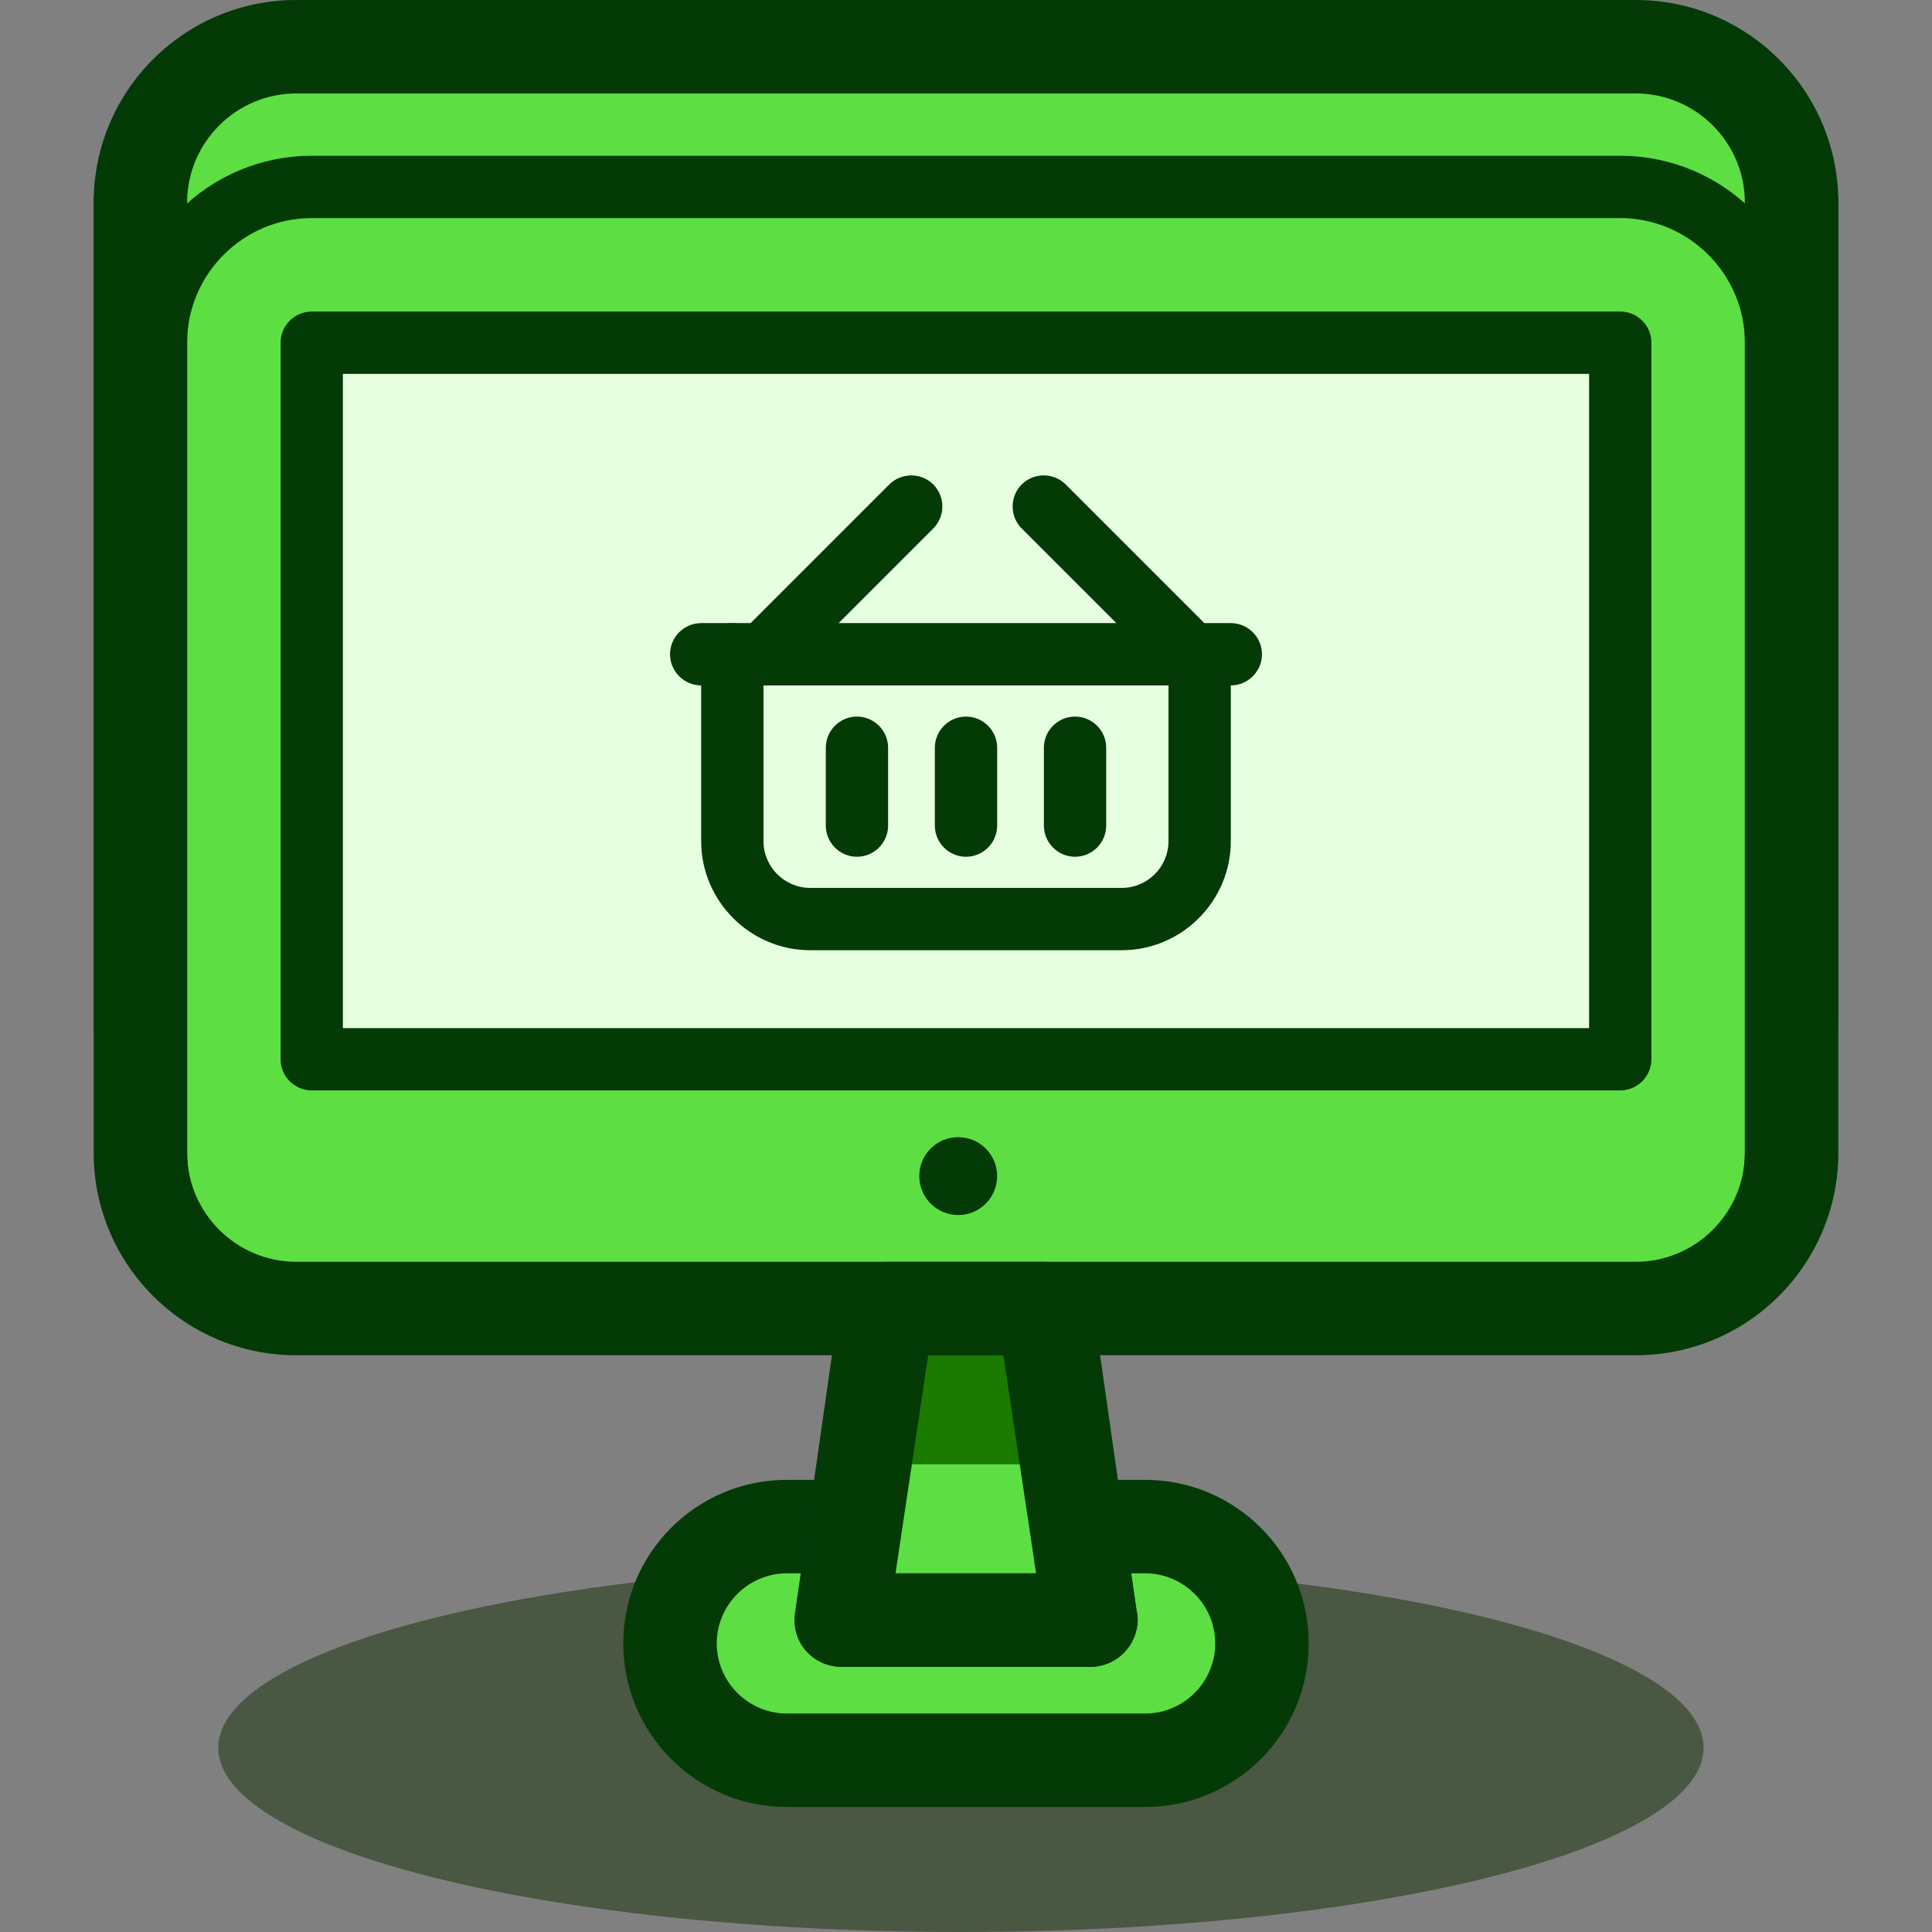 <!DOCTYPE svg PUBLIC "-//W3C//DTD SVG 1.1//EN" "http://www.w3.org/Graphics/SVG/1.1/DTD/svg11.dtd">
<!-- Uploaded to: SVG Repo, www.svgrepo.com, Transformed by: SVG Repo Mixer Tools -->
<svg version="1.1" id="Layer_1" xmlns="http://www.w3.org/2000/svg" xmlns:xlink="http://www.w3.org/1999/xlink" viewBox="0 0 496.1 496.1" xml:space="preserve" width="800px" height="800px" fill="#000000">
<rect x="0" y="0" width="496.1" height="496.1" fill="#808080" stroke="none"/>
<g id="SVGRepo_bgCarrier" stroke-width="0"/>
<g id="SVGRepo_tracerCarrier" stroke-linecap="round" stroke-linejoin="round"/>
<g id="SVGRepo_iconCarrier"> <ellipse style="opacity:0.5;fill:#152f04;enable-background:new ;" cx="246.75" cy="448.8" rx="190.7" ry="47.3"/> <path style="fill:#5ddf43;" d="M324.05,422c0,16.6-13.4,30-30,30h-92c-16.6,0-30-13.4-30-30l0,0c0-16.6,13.4-30,30-30h92 C310.65,392,324.05,405.4,324.05,422L324.05,422z"/> <path style="fill:#033a06;" d="M294.05,464h-92c-23.2,0-42-18.8-42-42s18.8-42,42-42h92c23.2,0,42,18.8,42,42S317.25,464,294.05,464 z M202.05,404c-9.9,0-18,8.1-18,18s8.1,18,18,18h92c9.9,0,18-8.1,18-18s-8.1-18-18-18H202.05z"/> <path style="fill:#5ddf43;" d="M460.05,260c0,22-18,40-40,40h-344c-22,0-40-18-40-40V52c0-22,18-40,40-40h344c22,0,40,18,40,40V260z "/> <path style="fill:#033a06;" d="M420.05,312h-344c-28.7,0-52-23.3-52-52V52c0-28.7,23.3-52,52-52h344c28.7,0,52,23.3,52,52v208 C472.05,288.7,448.75,312,420.05,312z M76.05,24c-15.4,0-28,12.6-28,28v208c0,15.4,12.6,28,28,28h344c15.4,0,28-12.6,28-28V52 c0-15.4-12.6-28-28-28H76.05z"/> <polygon style="fill:#5ddf43;" points="268.05,332 280.05,416 216.05,416 228.05,332 "/> <path style="fill:#033a06;" d="M280.05,428L280.05,428h-64c-3.5,0-6.8-1.5-9.1-4.1s-3.3-6.1-2.8-9.6l12-84 c0.9-5.9,5.9-10.3,11.9-10.3h40c6,0,11,4.4,11.9,10.3l11.9,83.3c0.2,0.8,0.2,1.6,0.2,2.4C292.05,422.6,286.65,428,280.05,428z M229.85,404h36.3l-8.6-60h-19.2L229.85,404z"/> <polygon style="fill:#1b7a00;" points="261.15,336.2 267.75,376 228.05,376 234.75,336.2 "/> <path style="fill:#5ddf43;" d="M456.05,296c0,22-18,40-40,40h-336c-22,0-40-18-40-40V88c0-22,18-40,40-40h336c22,0,40,18,40,40V296z "/> <g> <path style="fill:#033a06;" d="M416.05,344h-336c-26.5,0-48-21.5-48-48V88c0-26.5,21.5-48,48-48h336c26.5,0,48,21.5,48,48v208 C464.05,322.5,442.55,344,416.05,344z M80.05,56c-17.6,0-32,14.4-32,32v208c0,17.6,14.4,32,32,32h336c17.6,0,32-14.4,32-32V88 c0-17.6-14.4-32-32-32H80.05z"/> <circle style="fill:#033a06;" cx="246.05" cy="302" r="10"/> </g> <rect x="80.05" y="88" style="fill:#E7FFE1;" width="336" height="184"/> <g> <path style="fill:#033a06;" d="M416.05,280h-336c-4.4,0-8-3.6-8-8V88c0-4.4,3.6-8,8-8h336c4.4,0,8,3.6,8,8v184 C424.05,276.4,420.45,280,416.05,280z M88.05,264h320V96h-320V264z"/> <path style="fill:#033a06;" d="M420.05,348h-344c-28.7,0-52-23.3-52-52V52.3c0-6.6,5.4-12,12-12s12,5.4,12,12V296 c0,15.4,12.6,28,28,28h344c15.4,0,28-12.6,28-28V51.8c0-6.6,5.4-12,12-12s12,5.4,12,12V296C472.05,324.7,448.75,348,420.05,348z"/> <path style="fill:#033a06;" d="M316.05,176h-136c-4.4,0-8-3.6-8-8s3.6-8,8-8h136c4.4,0,8,3.6,8,8S320.45,176,316.05,176z"/> <path style="fill:#033a06;" d="M288.05,244h-80c-15.4,0-28-12.6-28-28v-48c0-4.4,3.6-8,8-8s8,3.6,8,8v48c0,6.6,5.4,12,12,12h80 c6.6,0,12-5.4,12-12v-48c0-4.4,3.6-8,8-8s8,3.6,8,8v48C316.05,231.4,303.45,244,288.05,244z"/> <path style="fill:#033a06;" d="M220.05,220c-4.4,0-8-3.6-8-8v-20c0-4.4,3.6-8,8-8s8,3.6,8,8v20C228.05,216.4,224.45,220,220.05,220 z"/> <path style="fill:#033a06;" d="M248.05,220c-4.4,0-8-3.6-8-8v-20c0-4.4,3.6-8,8-8s8,3.6,8,8v20C256.05,216.4,252.45,220,248.05,220 z"/> <path style="fill:#033a06;" d="M276.05,220c-4.4,0-8-3.6-8-8v-20c0-4.4,3.6-8,8-8s8,3.6,8,8v20C284.05,216.4,280.45,220,276.05,220 z"/> <path style="fill:#033a06;" d="M196.05,176c-2,0-4.1-0.8-5.7-2.3c-3.1-3.1-3.1-8.2,0-11.3l38-38c3.1-3.1,8.2-3.1,11.3,0 c3.1,3.1,3.1,8.2,0,11.3l-38,38C200.15,175.2,198.05,176,196.05,176z"/> <path style="fill:#033a06;" d="M306.05,176c-2,0-4.1-0.8-5.7-2.3l-38-38c-3.1-3.1-3.1-8.2,0-11.3c3.1-3.1,8.2-3.1,11.3,0l38,38 c3.1,3.1,3.1,8.2,0,11.3C310.15,175.2,308.05,176,306.05,176z"/> <path style="fill:#033a06;" d="M280.05,428L280.05,428h-64c-3.5,0-6.8-1.5-9.1-4.2c-2.3-2.6-3.3-6.2-2.8-9.6l12-80 c0.9-5.9,5.9-10.2,11.9-10.2h40c5.9,0,11,4.3,11.9,10.2l11.9,79.3c0.2,0.8,0.3,1.6,0.3,2.5C292.05,422.6,286.65,428,280.05,428z M229.95,404h36.1l-8.4-56h-19.3L229.95,404z"/> </g> </g>
</svg>